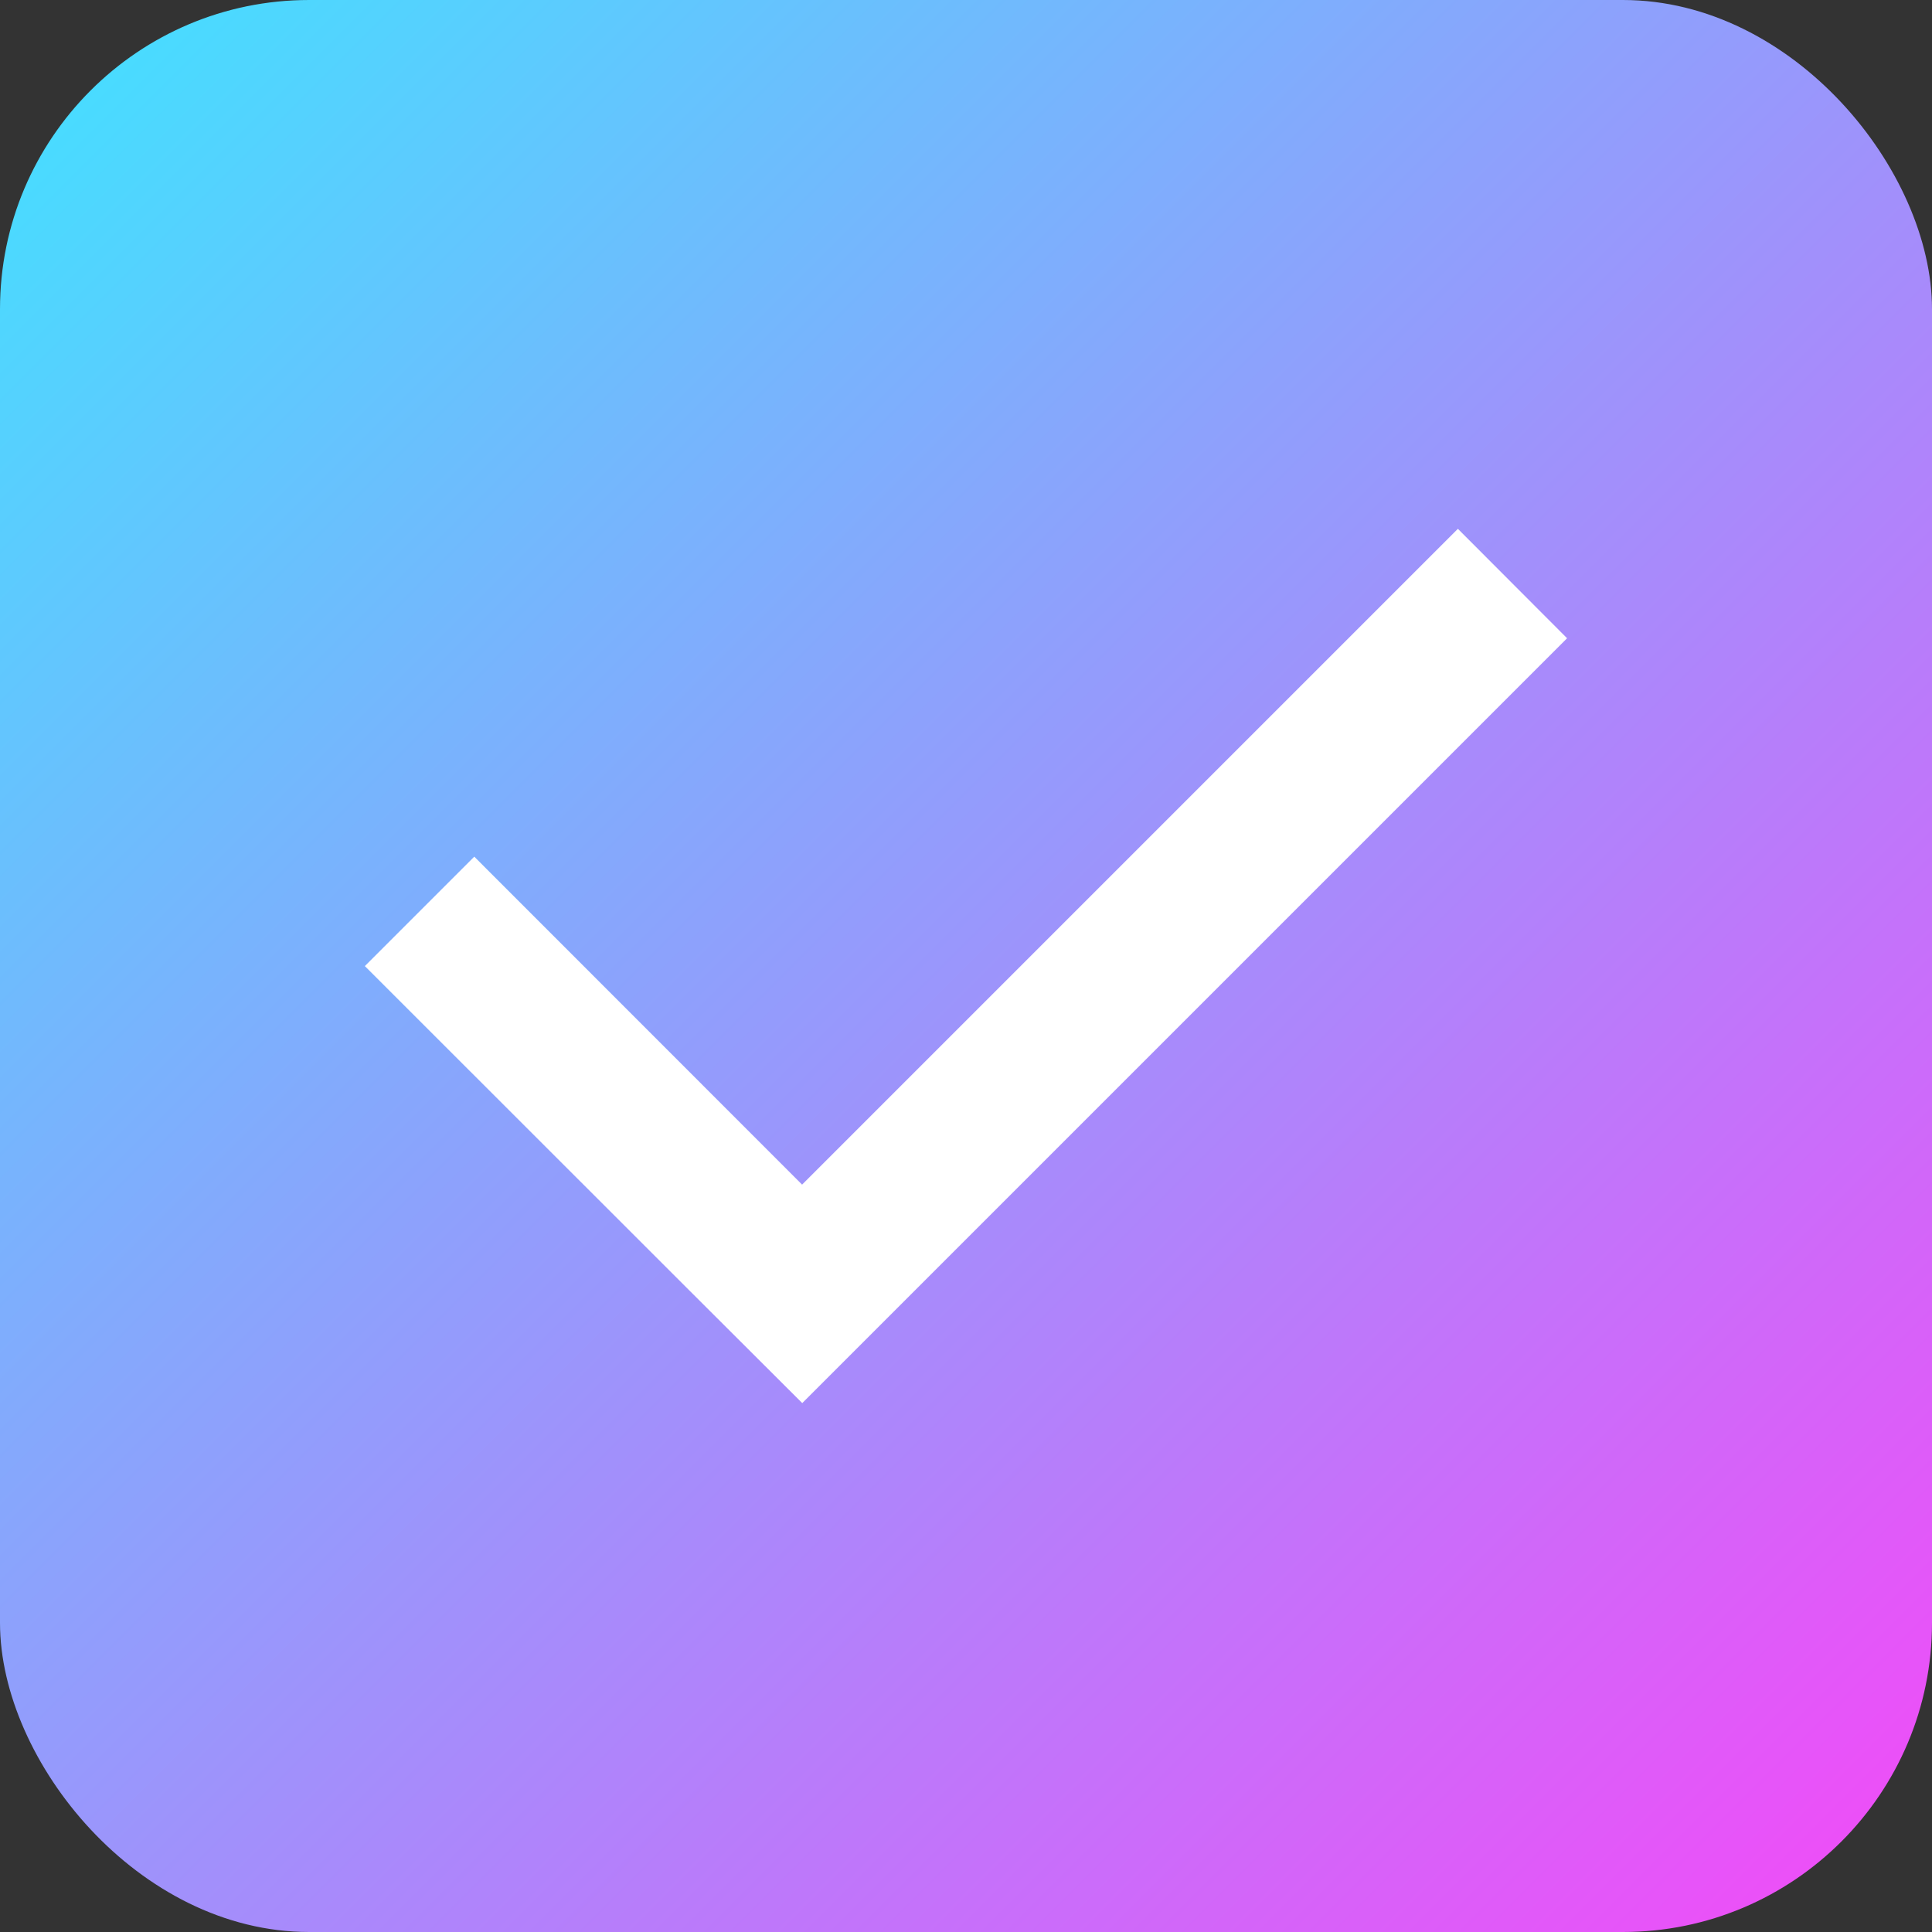 <svg xmlns="http://www.w3.org/2000/svg" xmlns:xlink="http://www.w3.org/1999/xlink" width="25" height="25" viewBox="0 0 25 25">
  <rect x="0" y="0" width="25" height="25" fill="#333333" stroke="none"/>
  <defs>
    <style>
      .cls-1 {
        fill: url(#linear-gradient);
      }

      .cls-2 {
        fill: #fff;
      }
    </style>
    <linearGradient id="linear-gradient" x2="1" y2="1" gradientUnits="objectBoundingBox">
      <stop offset="0" stop-color="#40e3ff"/>
      <stop offset="1" stop-color="#f548f8"/>
    </linearGradient>
  </defs>
  <g id="Button_checkbox_enabled" transform="translate(-553 -761)">
    <rect id="矩形_59" data-name="矩形 59" class="cls-1" width="25" height="25" rx="4" transform="translate(553 761)"/>
    <path id="联合_2" data-name="联合 2" class="cls-2" d="M-9944.342-1082.687l-1.416-1.413h0l-4.244-4.242,1.416-1.416,4.242,4.244,8.486-8.486,1.413,1.416-8.485,8.485Z" transform="translate(10507.723 1861.843)"/>
  </g>
</svg>

